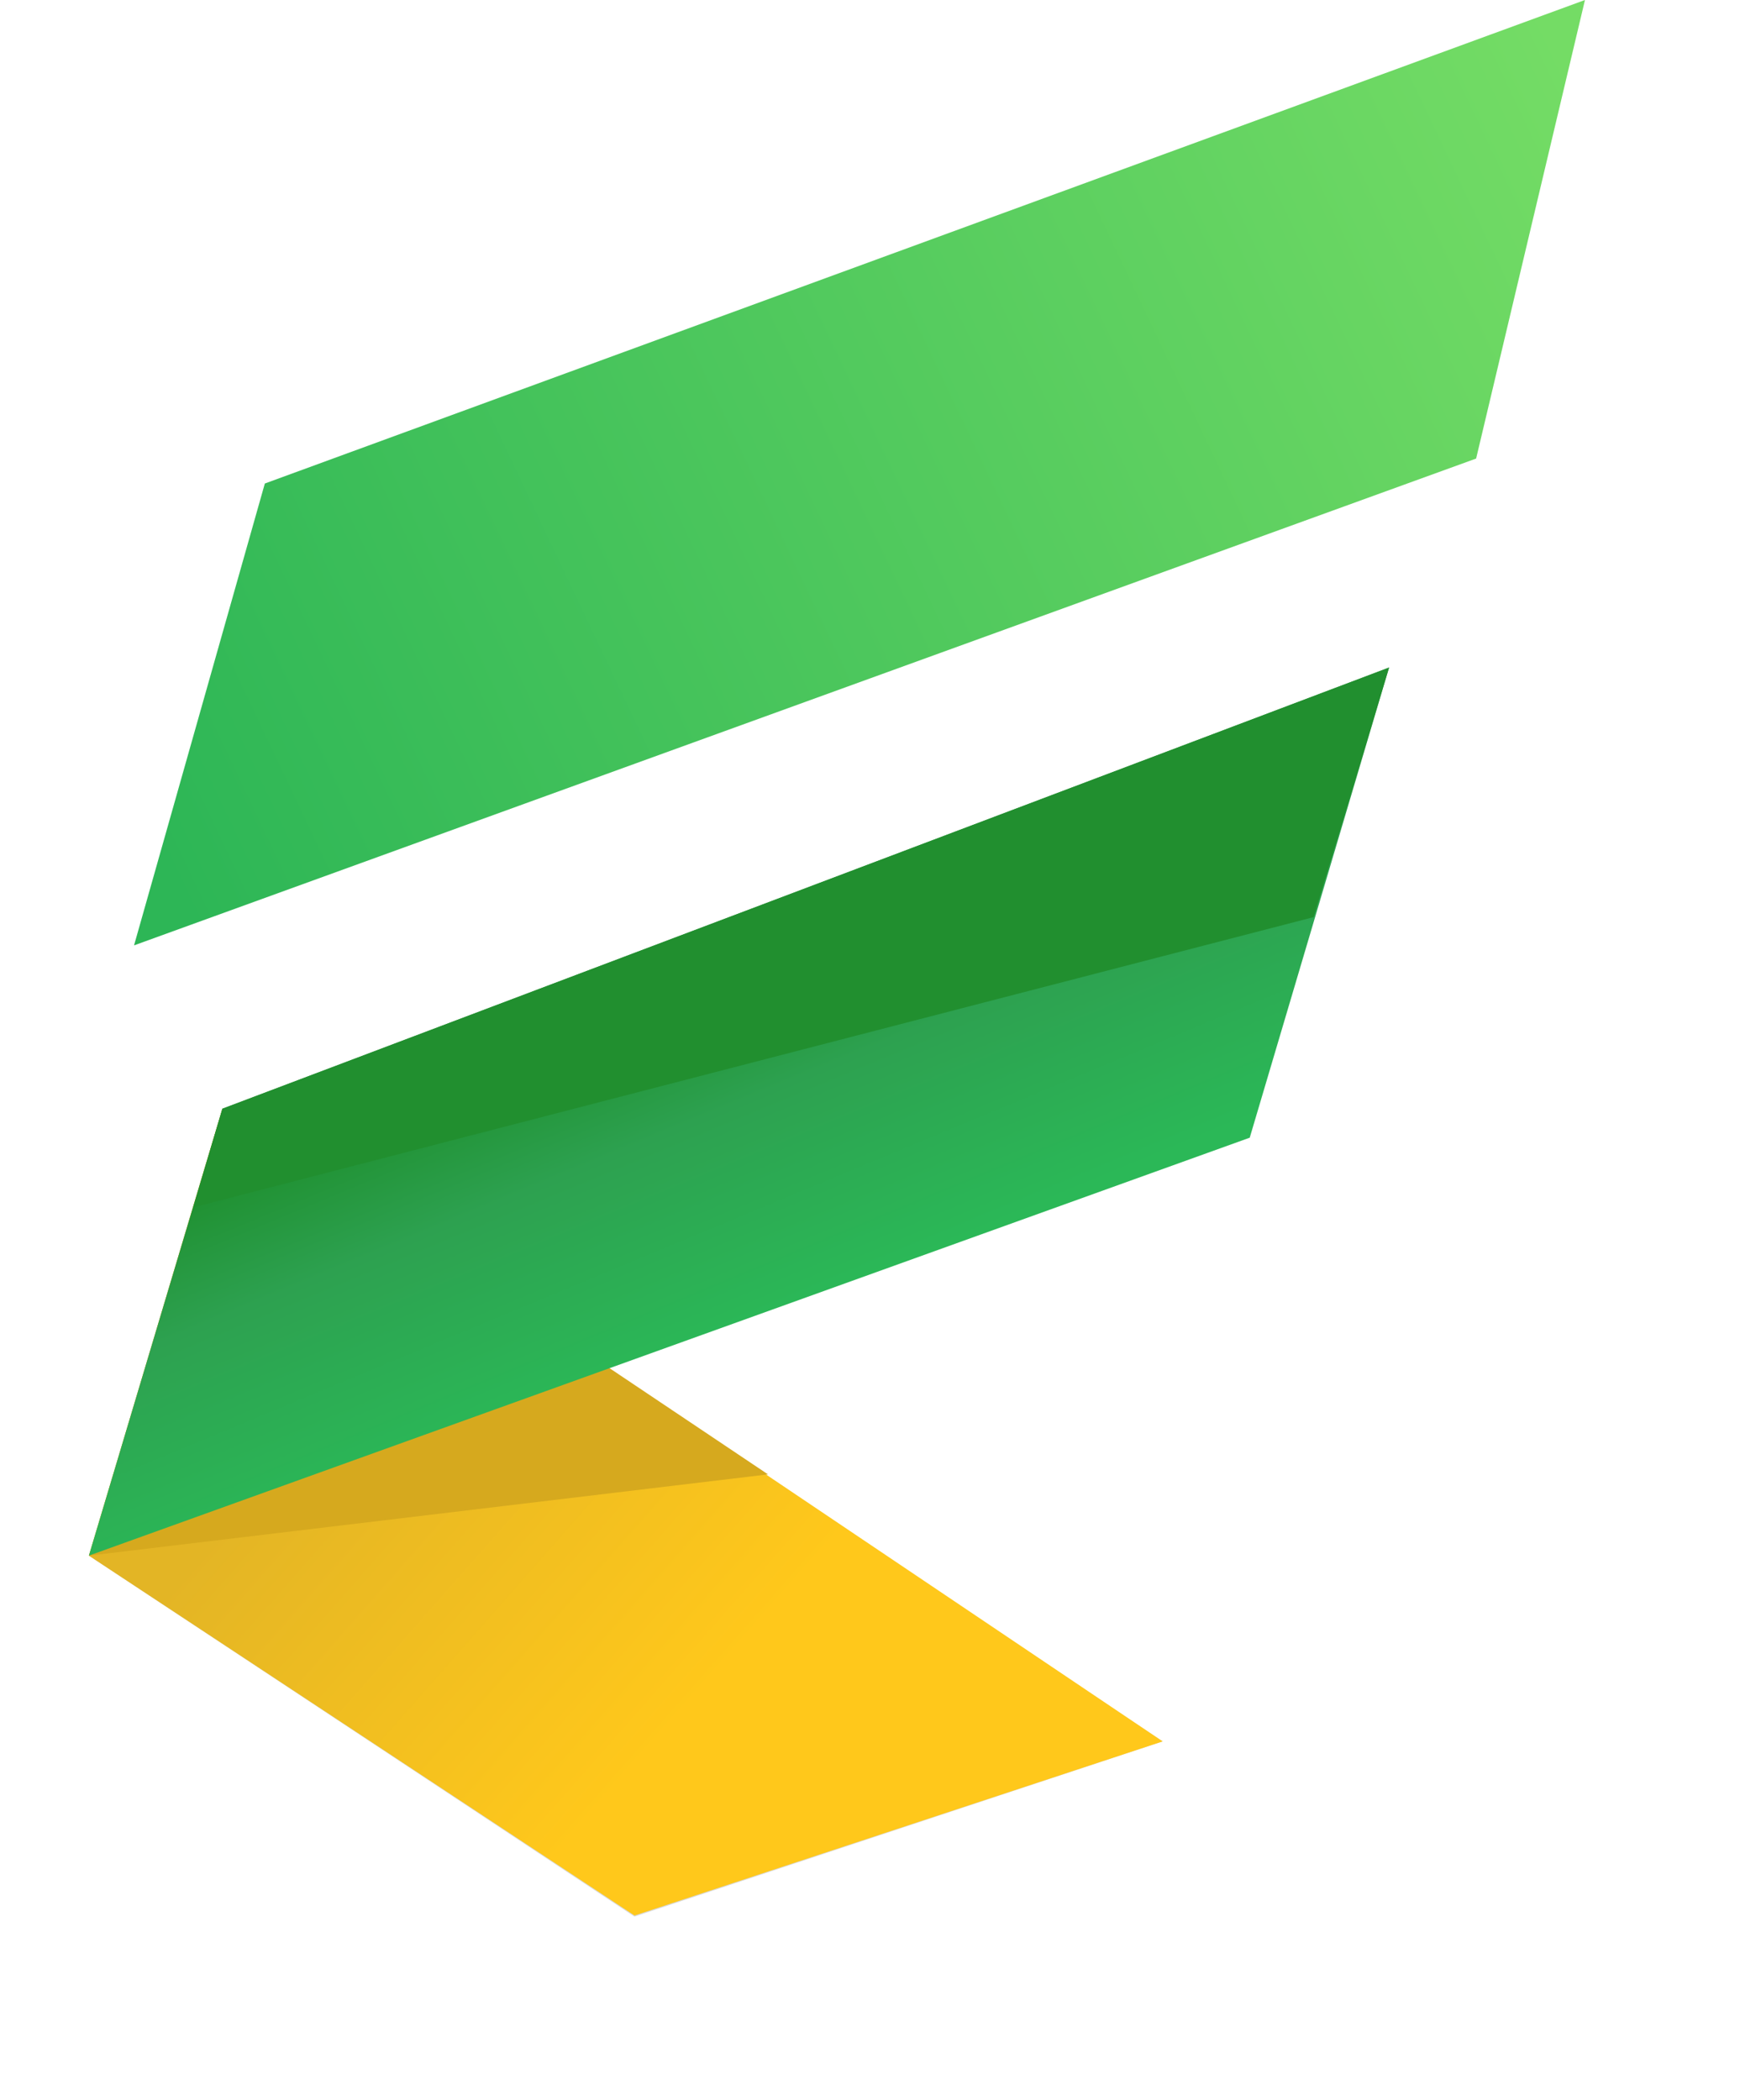 <svg width="29" height="35" viewBox="0 0 29 35" fill="none" xmlns="http://www.w3.org/2000/svg">
  <path d="M24.602 7.642L2.234 15.755L4.414 8.058L26.416 0L24.602 7.642Z" fill="url(#paint0_linear_63_380)"/>
  <path d="M1.482 25.925L9.898 22.733L19.378 29.021L10.575 31.941L1.482 25.925Z" fill="#D9D9D9"/>
  <path d="M3.707 18.477L19.378 29.021L10.575 31.923L1.482 25.926L3.707 18.477Z" fill="url(#paint1_linear_63_380)"/>
  <path d="M12.8 24.571L1.482 25.925L3.707 18.477L12.8 24.571Z" fill="#D6A91E"/>
  <path d="M20.829 18.96L23.151 11.125L3.707 18.477L1.482 25.925L20.829 18.96Z" fill="url(#paint2_linear_63_380)"/>
  <path d="M21.894 15.284L23.151 11.125L3.707 18.477L3.223 20.121L21.894 15.284Z" fill="url(#paint3_linear_63_380)"/>
  <defs>
    <linearGradient id="paint0_linear_63_380" x1="2.353" y1="13.64" x2="26.634" y2="2.128" gradientUnits="userSpaceOnUse">
      <stop stop-color="#2DB656"/>
      <stop offset="1" stop-color="#74DC65"/>
    </linearGradient>
    <linearGradient id="paint1_linear_63_380" x1="5.158" y1="22.733" x2="13.284" y2="29.892" gradientUnits="userSpaceOnUse">
      <stop offset="0.065" stop-color="#E3B525"/>
      <stop offset="0.79" stop-color="#FFC81B"/>
    </linearGradient>
    <linearGradient id="paint2_linear_63_380" x1="12.316" y1="14.027" x2="15.896" y2="22.637" gradientUnits="userSpaceOnUse">
      <stop offset="0.167" stop-color="#1D8D2B"/>
      <stop offset="0.431" stop-color="#2DA150"/>
      <stop offset="0.808" stop-color="#2BB857"/>
    </linearGradient>
    <linearGradient id="paint3_linear_63_380" x1="12.317" y1="14.027" x2="15.896" y2="22.637" gradientUnits="userSpaceOnUse">
      <stop offset="0.058" stop-color="#218F2F"/>
    </linearGradient>
  </defs>
</svg>
